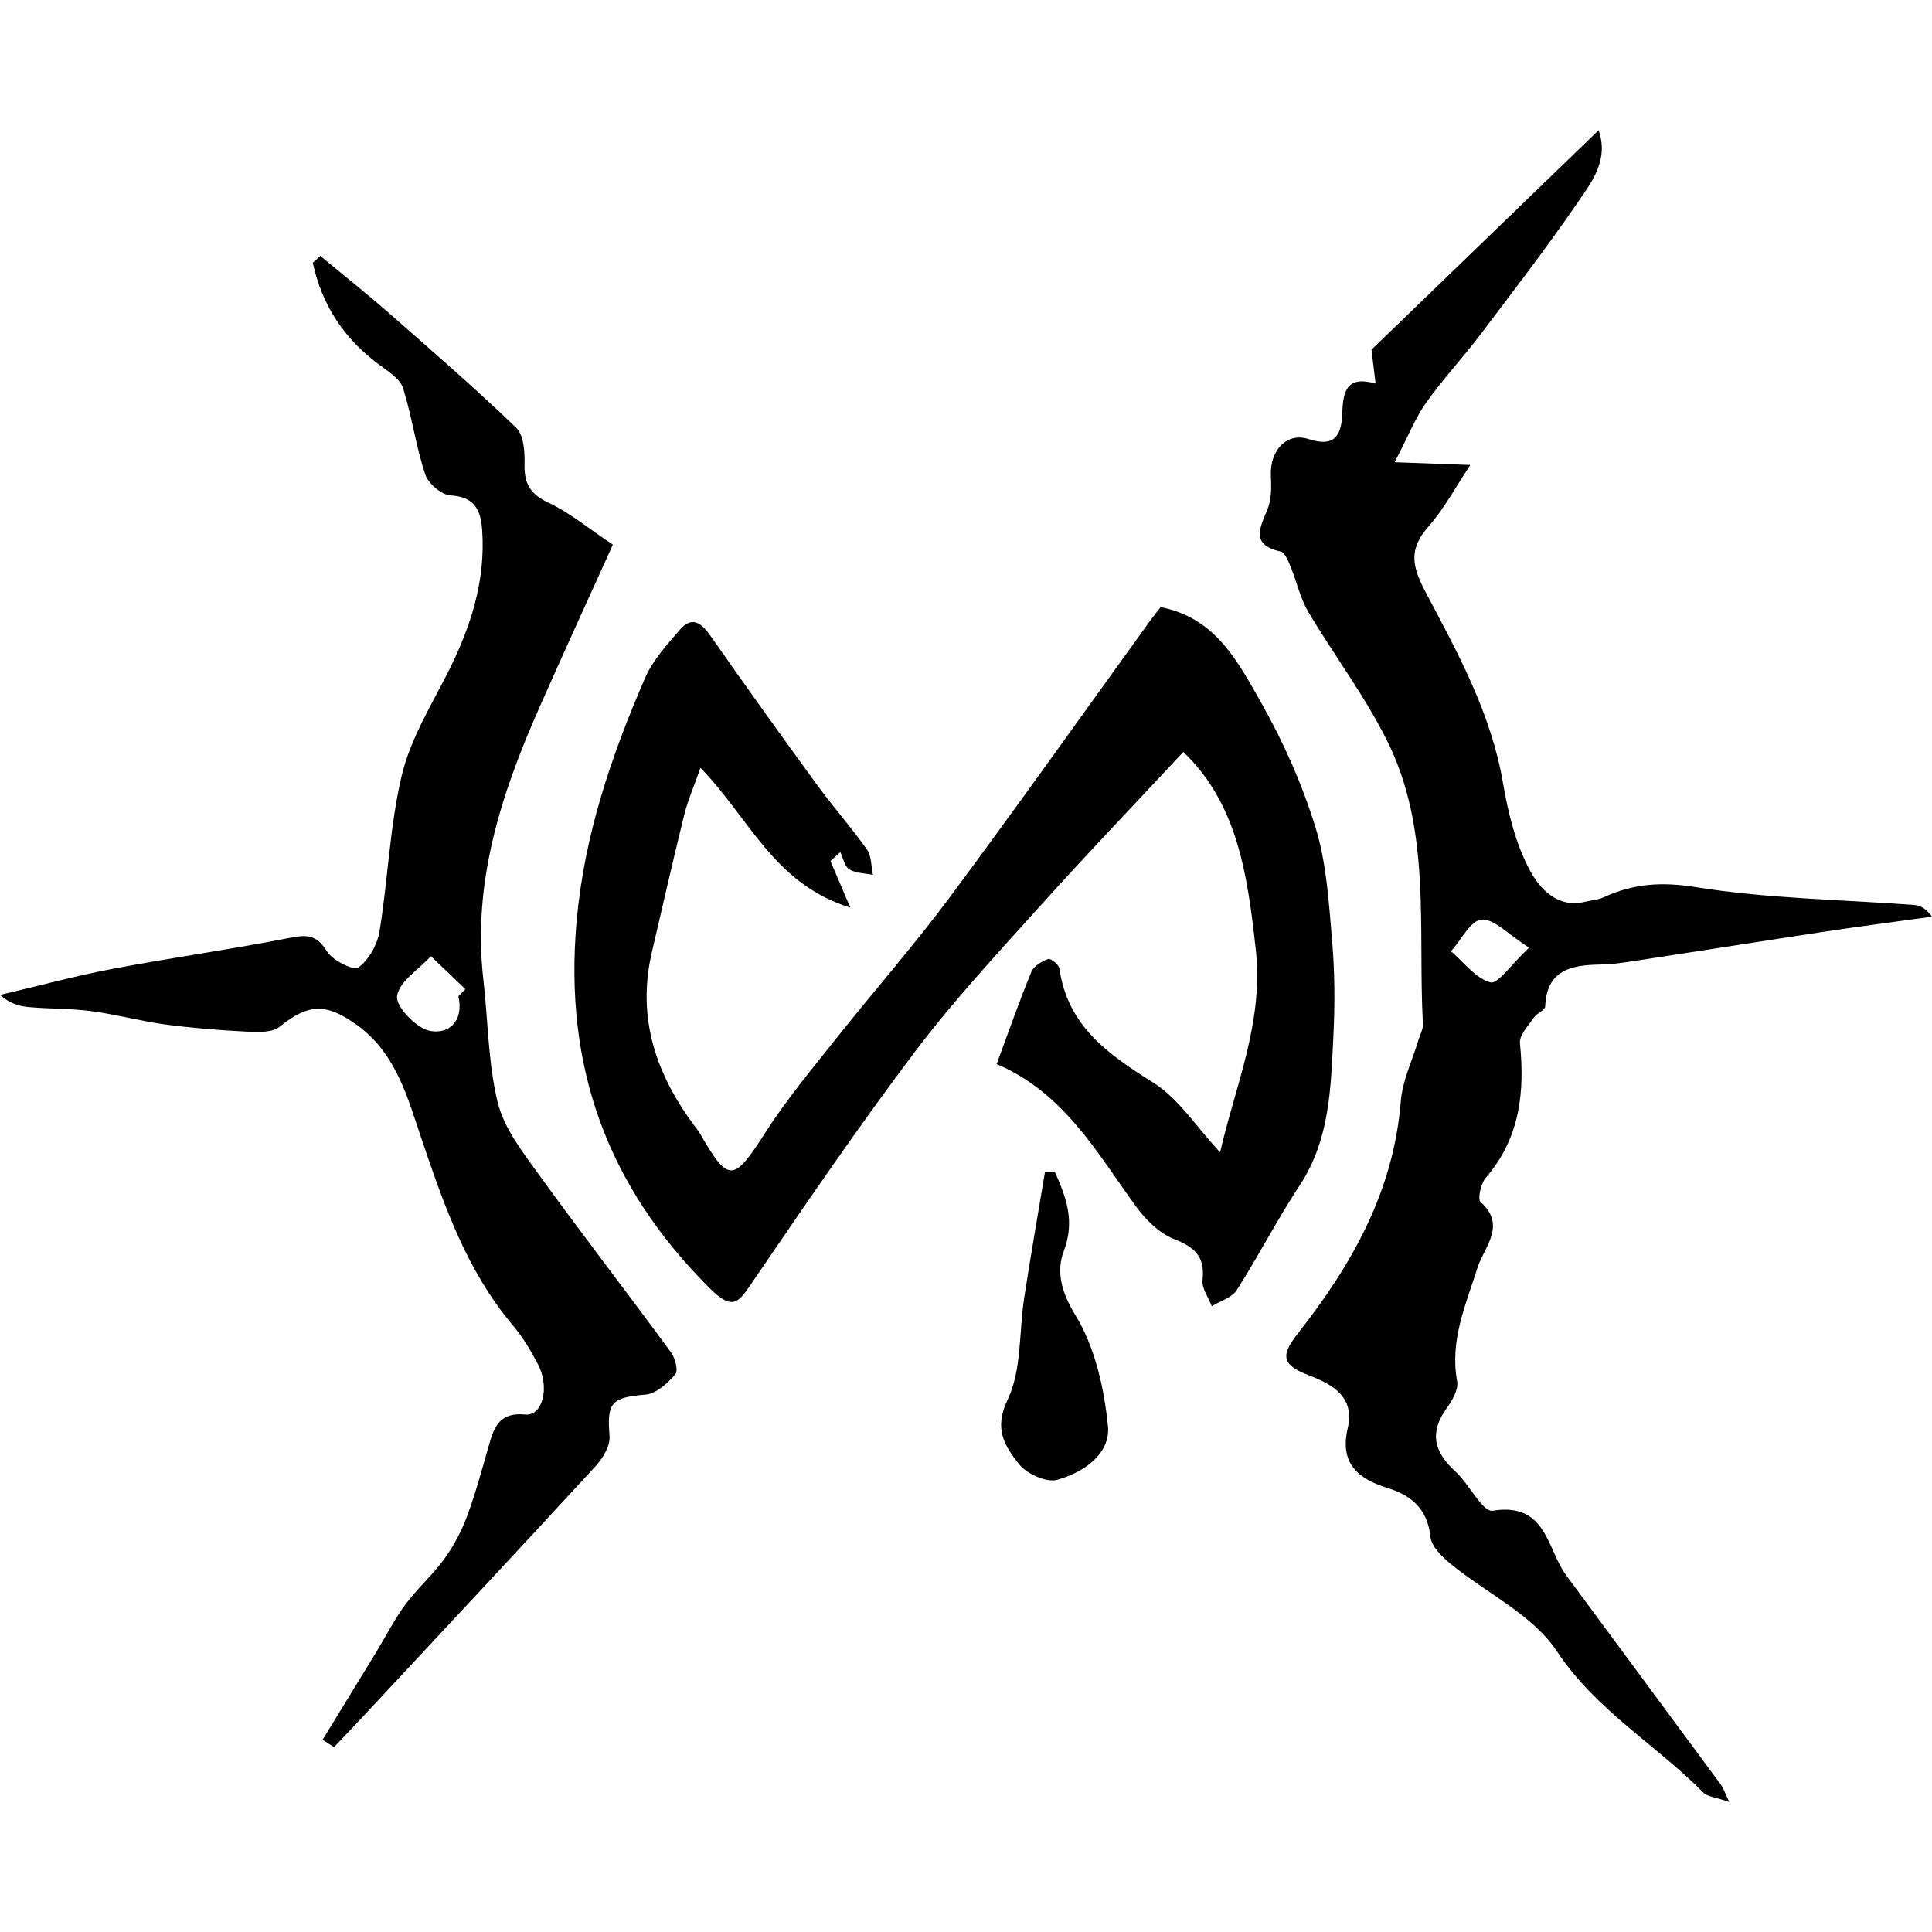 <!-- Generated by IcoMoon.io -->
<svg version="1.1" xmlns="http://www.w3.org/2000/svg" width="32" height="32" viewBox="0 0 32 32">
<title>factions-order-khainite-shadowstalkers</title>
<path  d="M19.602 12.452c-0.796 0.854-1.605 1.699-2.387 2.568-0.706 0.784-1.427 1.561-2.062 2.402-0.935 1.239-1.81 2.523-2.685 3.805-0.226 0.331-0.318 0.503-0.706 0.117-1.699-1.689-2.425-3.666-2.212-6.080 0.128-1.441 0.576-2.742 1.133-4.032 0.128-0.295 0.362-0.552 0.577-0.801 0.201-0.231 0.355-0.118 0.509 0.102 0.58 0.83 1.17 1.652 1.766 2.47 0.266 0.364 0.566 0.701 0.825 1.069 0.077 0.108 0.068 0.277 0.098 0.418-0.133-0.027-0.283-0.025-0.391-0.091-0.078-0.048-0.102-0.187-0.149-0.285-0.055 0.050-0.109 0.098-0.163 0.148 0.088 0.206 0.175 0.412 0.329 0.771-1.267-0.393-1.667-1.476-2.482-2.316-0.11 0.315-0.21 0.54-0.268 0.774-0.187 0.758-0.36 1.519-0.537 2.28-0.257 1.1 0.077 2.050 0.737 2.918 0.022 0.029 0.043 0.058 0.062 0.089 0.475 0.825 0.552 0.807 1.095-0.041 0.344-0.536 0.757-1.029 1.153-1.529 0.626-0.787 1.29-1.544 1.889-2.349 1.123-1.512 2.212-3.048 3.315-4.575 0.062-0.087 0.13-0.169 0.176-0.228 0.912 0.176 1.282 0.909 1.661 1.575 0.372 0.657 0.686 1.363 0.907 2.084 0.182 0.594 0.218 1.241 0.272 1.868 0.045 0.524 0.047 1.055 0.021 1.58-0.043 0.85-0.056 1.708-0.556 2.467-0.371 0.563-0.681 1.169-1.045 1.739-0.081 0.125-0.273 0.179-0.413 0.266-0.055-0.145-0.168-0.295-0.153-0.433 0.042-0.387-0.125-0.544-0.474-0.68-0.253-0.099-0.483-0.336-0.648-0.566-0.642-0.891-1.188-1.864-2.289-2.332 0.204-0.55 0.377-1.044 0.576-1.528 0.040-0.096 0.171-0.173 0.278-0.212 0.040-0.015 0.177 0.093 0.186 0.158 0.135 0.951 0.807 1.421 1.554 1.889 0.417 0.261 0.707 0.725 1.108 1.155 0.252-1.108 0.731-2.171 0.588-3.383-0.135-1.211-0.3-2.394-1.198-3.248z"></path>
<path  d="M22.784 6.353c-0.026-0.213-0.047-0.391-0.068-0.561 1.251-1.21 2.495-2.411 3.762-3.635 0.177 0.504-0.127 0.876-0.37 1.23-0.508 0.74-1.056 1.451-1.597 2.166-0.287 0.379-0.614 0.729-0.889 1.116-0.181 0.256-0.298 0.556-0.523 0.987 0.477 0.017 0.797 0.030 1.254 0.046-0.237 0.354-0.429 0.719-0.694 1.020-0.331 0.377-0.274 0.657-0.043 1.092 0.529 1 1.081 2.001 1.277 3.149 0.086 0.505 0.215 1.030 0.457 1.472 0.15 0.274 0.444 0.612 0.895 0.503 0.107-0.026 0.223-0.032 0.321-0.078 0.491-0.226 0.958-0.257 1.522-0.166 1.188 0.191 2.405 0.205 3.609 0.295 0.099 0.007 0.197 0.047 0.303 0.194-0.58 0.081-1.159 0.155-1.738 0.242-1.091 0.165-2.182 0.338-3.273 0.504-0.163 0.025-0.328 0.045-0.491 0.047-0.475 0.009-0.882 0.089-0.905 0.695-0.003 0.062-0.138 0.109-0.186 0.181-0.092 0.137-0.246 0.293-0.232 0.427 0.082 0.817-0.001 1.575-0.566 2.228-0.082 0.094-0.139 0.354-0.086 0.401 0.436 0.388 0.056 0.753-0.048 1.081-0.196 0.621-0.465 1.209-0.34 1.89 0.025 0.135-0.082 0.32-0.175 0.448-0.29 0.403-0.206 0.725 0.144 1.043 0.228 0.207 0.453 0.679 0.619 0.652 0.897-0.143 0.894 0.631 1.218 1.070 0.856 1.16 1.715 2.321 2.572 3.481 0.029 0.040 0.043 0.091 0.129 0.273-0.22-0.077-0.359-0.084-0.432-0.158-0.789-0.796-1.775-1.36-2.426-2.342-0.401-0.603-1.169-0.961-1.759-1.445-0.143-0.117-0.316-0.287-0.333-0.447-0.047-0.459-0.312-0.685-0.706-0.807-0.493-0.153-0.799-0.406-0.664-0.989 0.119-0.515-0.235-0.722-0.635-0.875-0.447-0.17-0.486-0.32-0.197-0.688 0.895-1.137 1.592-2.358 1.711-3.849 0.027-0.348 0.192-0.683 0.294-1.024 0.026-0.087 0.078-0.175 0.073-0.261-0.086-1.577 0.146-3.206-0.59-4.686-0.371-0.747-0.884-1.424-1.311-2.145-0.133-0.226-0.189-0.496-0.29-0.742-0.038-0.093-0.094-0.236-0.165-0.252-0.503-0.114-0.345-0.39-0.218-0.702 0.068-0.166 0.065-0.371 0.056-0.557-0.020-0.413 0.262-0.724 0.626-0.604 0.456 0.15 0.546-0.094 0.557-0.442 0.012-0.345 0.071-0.617 0.552-0.477zM25.326 15.696c-0.35-0.222-0.578-0.48-0.787-0.465-0.18 0.014-0.338 0.338-0.505 0.525 0.213 0.184 0.406 0.448 0.652 0.515 0.12 0.034 0.343-0.295 0.64-0.575z"></path>
<path  d="M5.343 28.816c0.298-0.486 0.596-0.972 0.892-1.458 0.16-0.263 0.3-0.541 0.483-0.787 0.196-0.264 0.449-0.485 0.642-0.752 0.155-0.215 0.284-0.458 0.376-0.706 0.145-0.392 0.254-0.798 0.369-1.2 0.087-0.304 0.189-0.523 0.594-0.484 0.29 0.029 0.411-0.452 0.21-0.835-0.118-0.226-0.253-0.451-0.417-0.645-0.766-0.91-1.136-1.983-1.514-3.097-0.215-0.629-0.405-1.395-1.055-1.867-0.493-0.357-0.793-0.386-1.292 0.021-0.128 0.104-0.379 0.089-0.571 0.079-0.448-0.022-0.896-0.060-1.34-0.119-0.403-0.055-0.799-0.165-1.204-0.218-0.344-0.046-0.695-0.037-1.043-0.068-0.163-0.015-0.321-0.065-0.473-0.201 0.619-0.145 1.235-0.312 1.859-0.431 0.971-0.184 1.951-0.32 2.92-0.51 0.283-0.056 0.458-0.072 0.633 0.216 0.092 0.153 0.449 0.328 0.524 0.272 0.173-0.129 0.314-0.38 0.35-0.599 0.14-0.858 0.169-1.738 0.367-2.578 0.138-0.586 0.468-1.131 0.747-1.675 0.386-0.756 0.647-1.537 0.586-2.397-0.022-0.316-0.118-0.55-0.52-0.571-0.151-0.007-0.374-0.196-0.423-0.348-0.154-0.464-0.22-0.958-0.366-1.426-0.046-0.148-0.227-0.267-0.367-0.37-0.604-0.436-0.978-1.004-1.129-1.71 0.042-0.037 0.083-0.076 0.125-0.113 0.382 0.318 0.772 0.626 1.144 0.953 0.709 0.622 1.421 1.24 2.1 1.893 0.127 0.123 0.143 0.403 0.138 0.609-0.007 0.316 0.094 0.491 0.396 0.632 0.346 0.161 0.649 0.416 1.067 0.695-0.4 0.884-0.82 1.798-1.227 2.72-0.63 1.426-1.102 2.887-0.918 4.482 0.078 0.679 0.077 1.376 0.237 2.034 0.103 0.423 0.403 0.812 0.668 1.178 0.721 0.997 1.474 1.971 2.203 2.964 0.069 0.094 0.123 0.305 0.071 0.365-0.129 0.146-0.315 0.32-0.491 0.335-0.568 0.047-0.644 0.13-0.598 0.685 0.014 0.161-0.11 0.369-0.231 0.5-1.278 1.39-2.568 2.769-3.855 4.15-0.158 0.17-0.319 0.336-0.478 0.504-0.062-0.041-0.125-0.082-0.187-0.122zM7.593 16.501c0.038-0.040 0.077-0.078 0.115-0.118-0.19-0.181-0.38-0.364-0.57-0.545-0.201 0.217-0.525 0.417-0.561 0.659-0.026 0.171 0.312 0.527 0.535 0.575 0.323 0.068 0.575-0.161 0.48-0.571z"></path>
<path  d="M17.472 19.411c0.186 0.419 0.339 0.813 0.146 1.317-0.122 0.319-0.046 0.664 0.187 1.043 0.328 0.532 0.484 1.216 0.546 1.852 0.045 0.462-0.412 0.769-0.841 0.887-0.18 0.050-0.506-0.099-0.634-0.262-0.23-0.292-0.422-0.577-0.187-1.064 0.237-0.495 0.187-1.126 0.276-1.695 0.107-0.693 0.227-1.384 0.343-2.076 0.056 0 0.11 0 0.165-0.001z"></path>
</svg>
